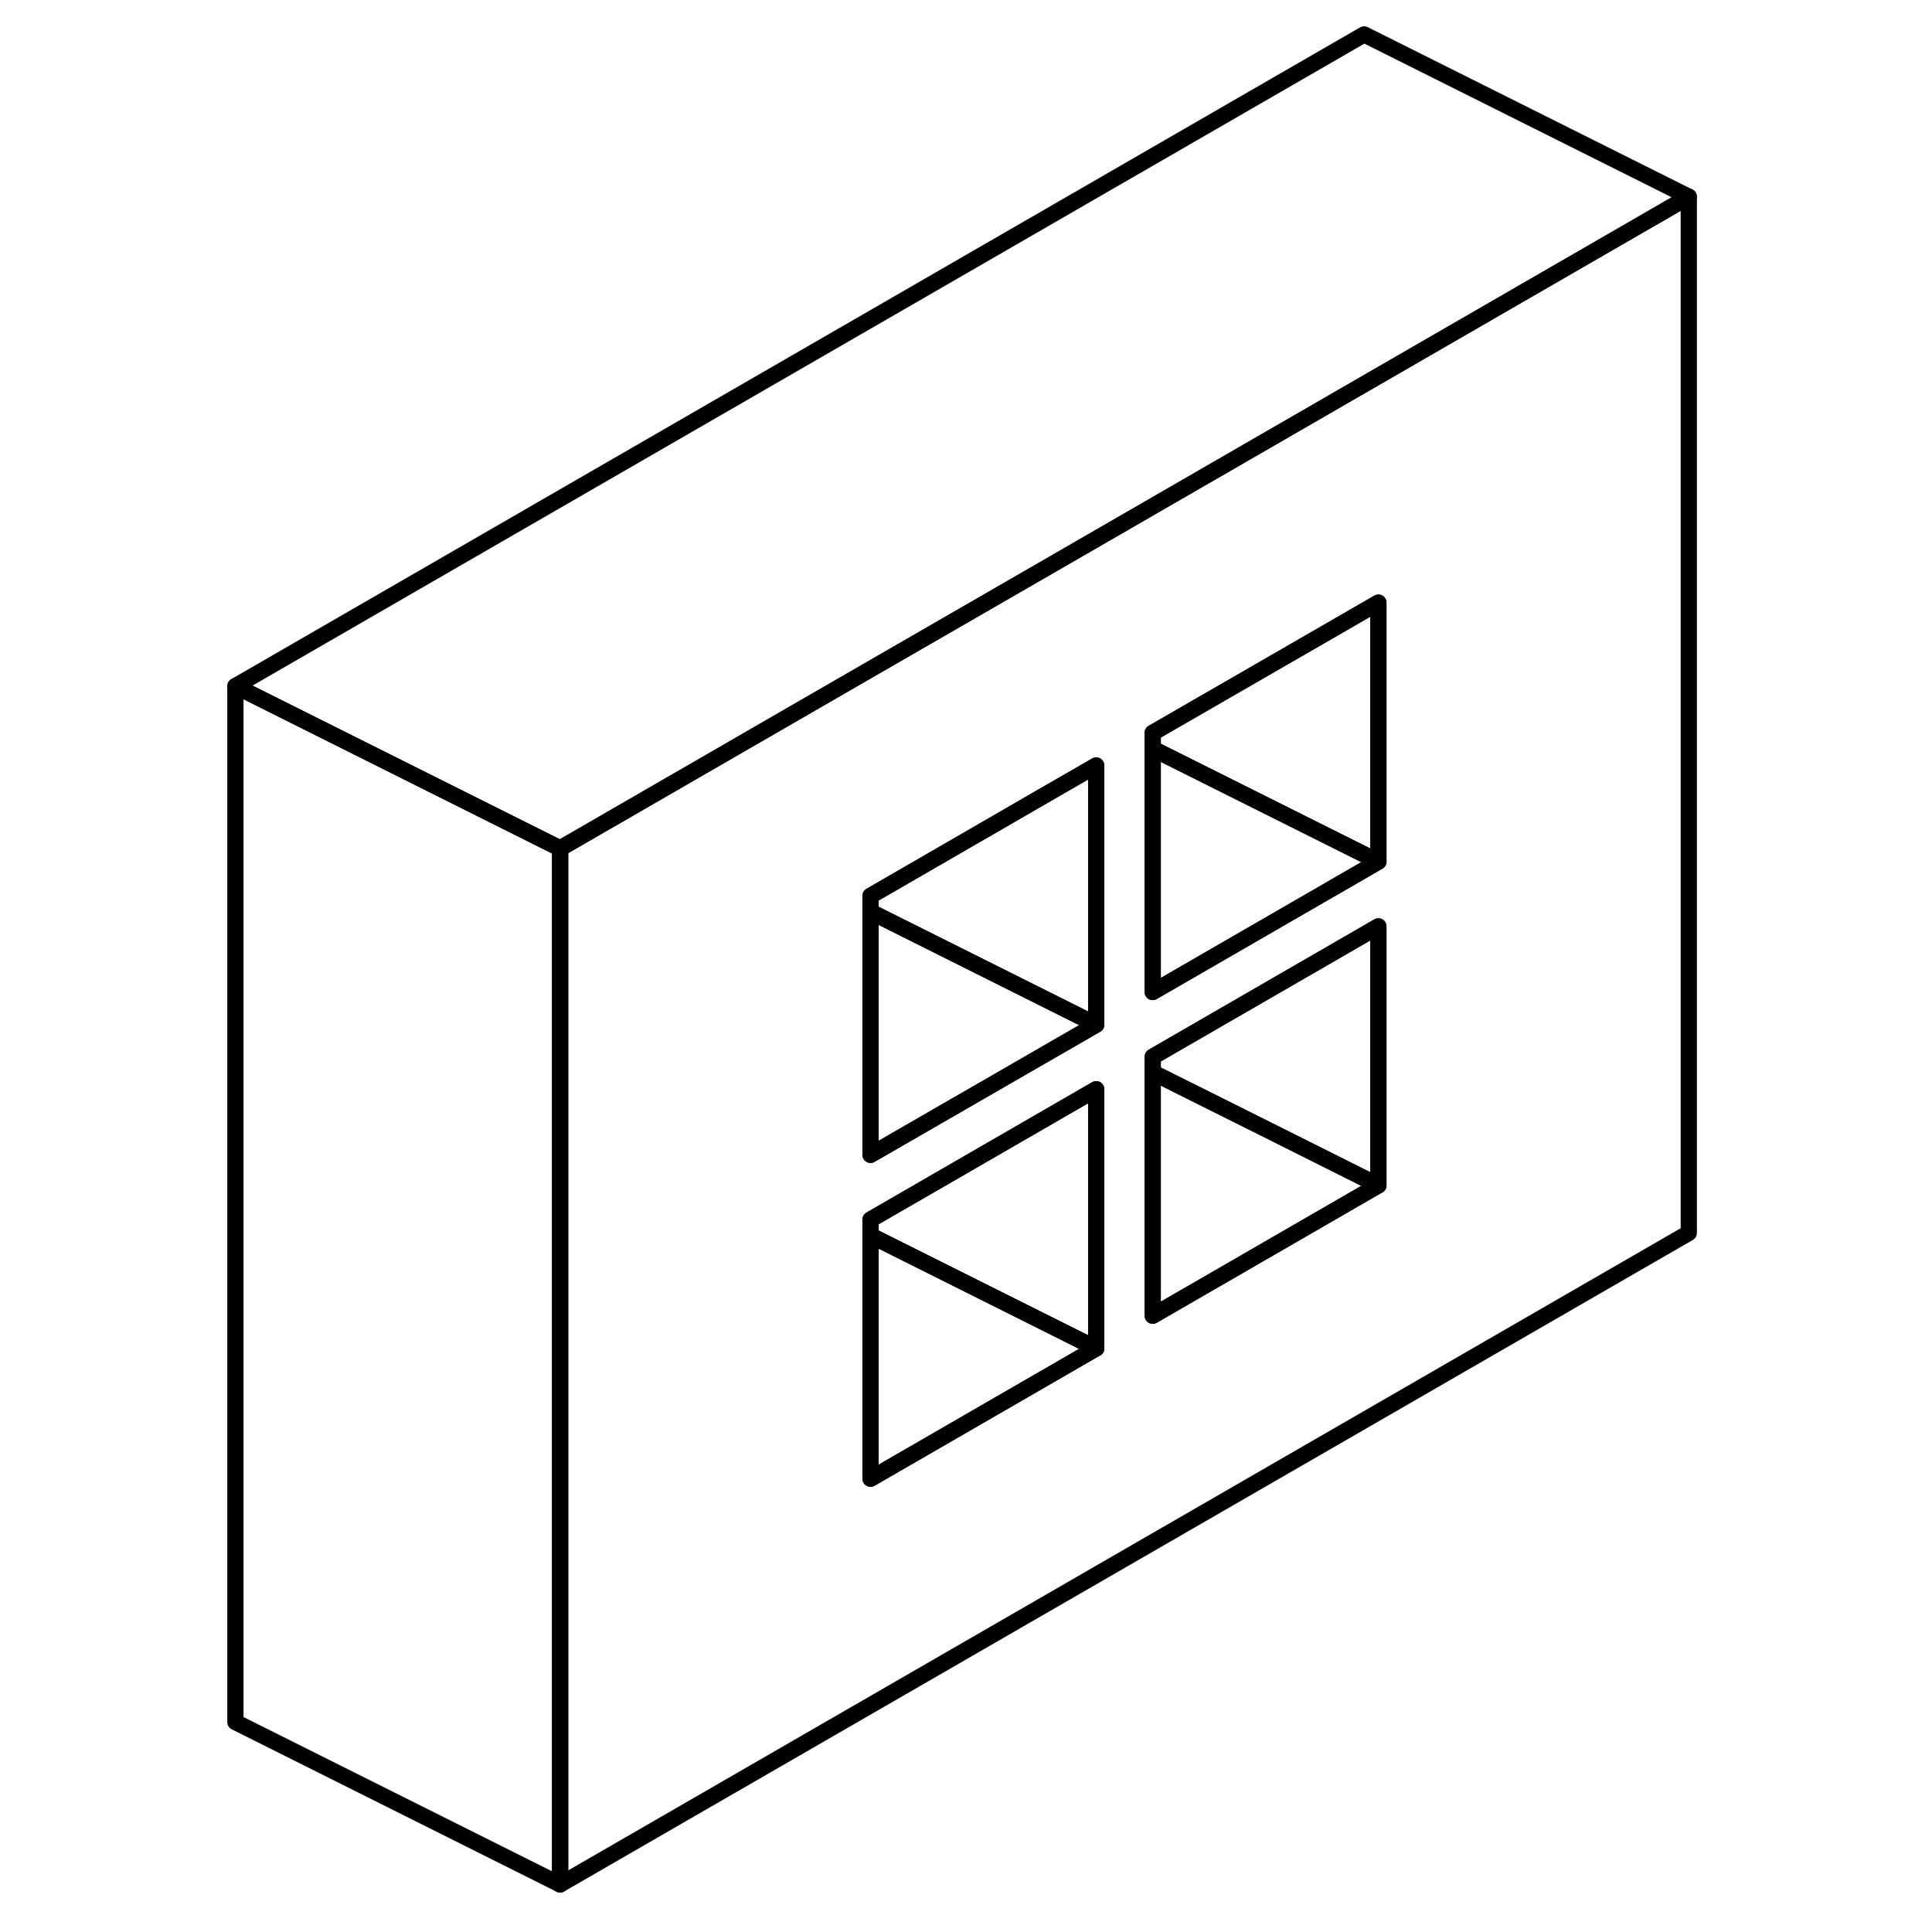 <svg width="24" height="24" viewBox="0 0 94 119" fill="none" xmlns="http://www.w3.org/2000/svg" stroke-width="1px" stroke-linecap="round" stroke-linejoin="round">
    <path d="M71.52 23.67L52.4 34.71L38.5 42.73L35.02 44.74L22 52.26V116.07L91.52 75.94V12.12L71.52 23.67ZM55.02 83.05L41.12 91.08V75.12L55.02 67.09V83.05ZM55.02 63.11L53.9 63.76L41.12 71.13V55.18L52.4 48.66L55.02 47.15V63.11ZM72.4 73.01L58.5 81.04V65.09L71.52 57.57L72.4 57.06V73.01ZM72.4 53.07L71.52 53.58L58.5 61.1V45.14L71.52 37.63L72.4 37.12V53.07Z" stroke="currentColor" stroke-linejoin="round"/>
    <path d="M55.02 83.05L41.12 91.08V76.1L55.02 83.05Z" stroke="currentColor" stroke-linejoin="round"/>
    <path d="M55.02 67.09V83.05L41.12 76.1V75.12L55.02 67.09Z" stroke="currentColor" stroke-linejoin="round"/>
    <path d="M72.4 73.01L58.5 81.04V66.06L65.37 69.49L72.4 73.01Z" stroke="currentColor" stroke-linejoin="round"/>
    <path d="M72.4 57.06V73.01L65.37 69.49L58.5 66.06V65.09L71.52 57.57L72.4 57.06Z" stroke="currentColor" stroke-linejoin="round"/>
    <path d="M72.4 37.12V53.07L58.5 46.12V45.14L71.52 37.63L72.4 37.12Z" stroke="currentColor" stroke-linejoin="round"/>
    <path d="M72.4 53.07L71.52 53.58L58.5 61.1V46.12L72.4 53.07Z" stroke="currentColor" stroke-linejoin="round"/>
    <path d="M55.02 63.11L53.9 63.76L41.12 71.13V56.16L55.02 63.11Z" stroke="currentColor" stroke-linejoin="round"/>
    <path d="M55.02 47.15V63.11L41.12 56.16V55.18L52.4 48.66L55.02 47.15Z" stroke="currentColor" stroke-linejoin="round"/>
    <path d="M22 52.26V116.07L2 106.07V42.26L22 52.26Z" stroke="currentColor" stroke-linejoin="round"/>
    <path d="M91.52 12.12L71.52 23.67L52.4 34.71L38.5 42.73L35.02 44.74L22 52.26L2 42.26L71.52 2.12L91.52 12.12Z" stroke="currentColor" stroke-linejoin="round"/>
</svg>